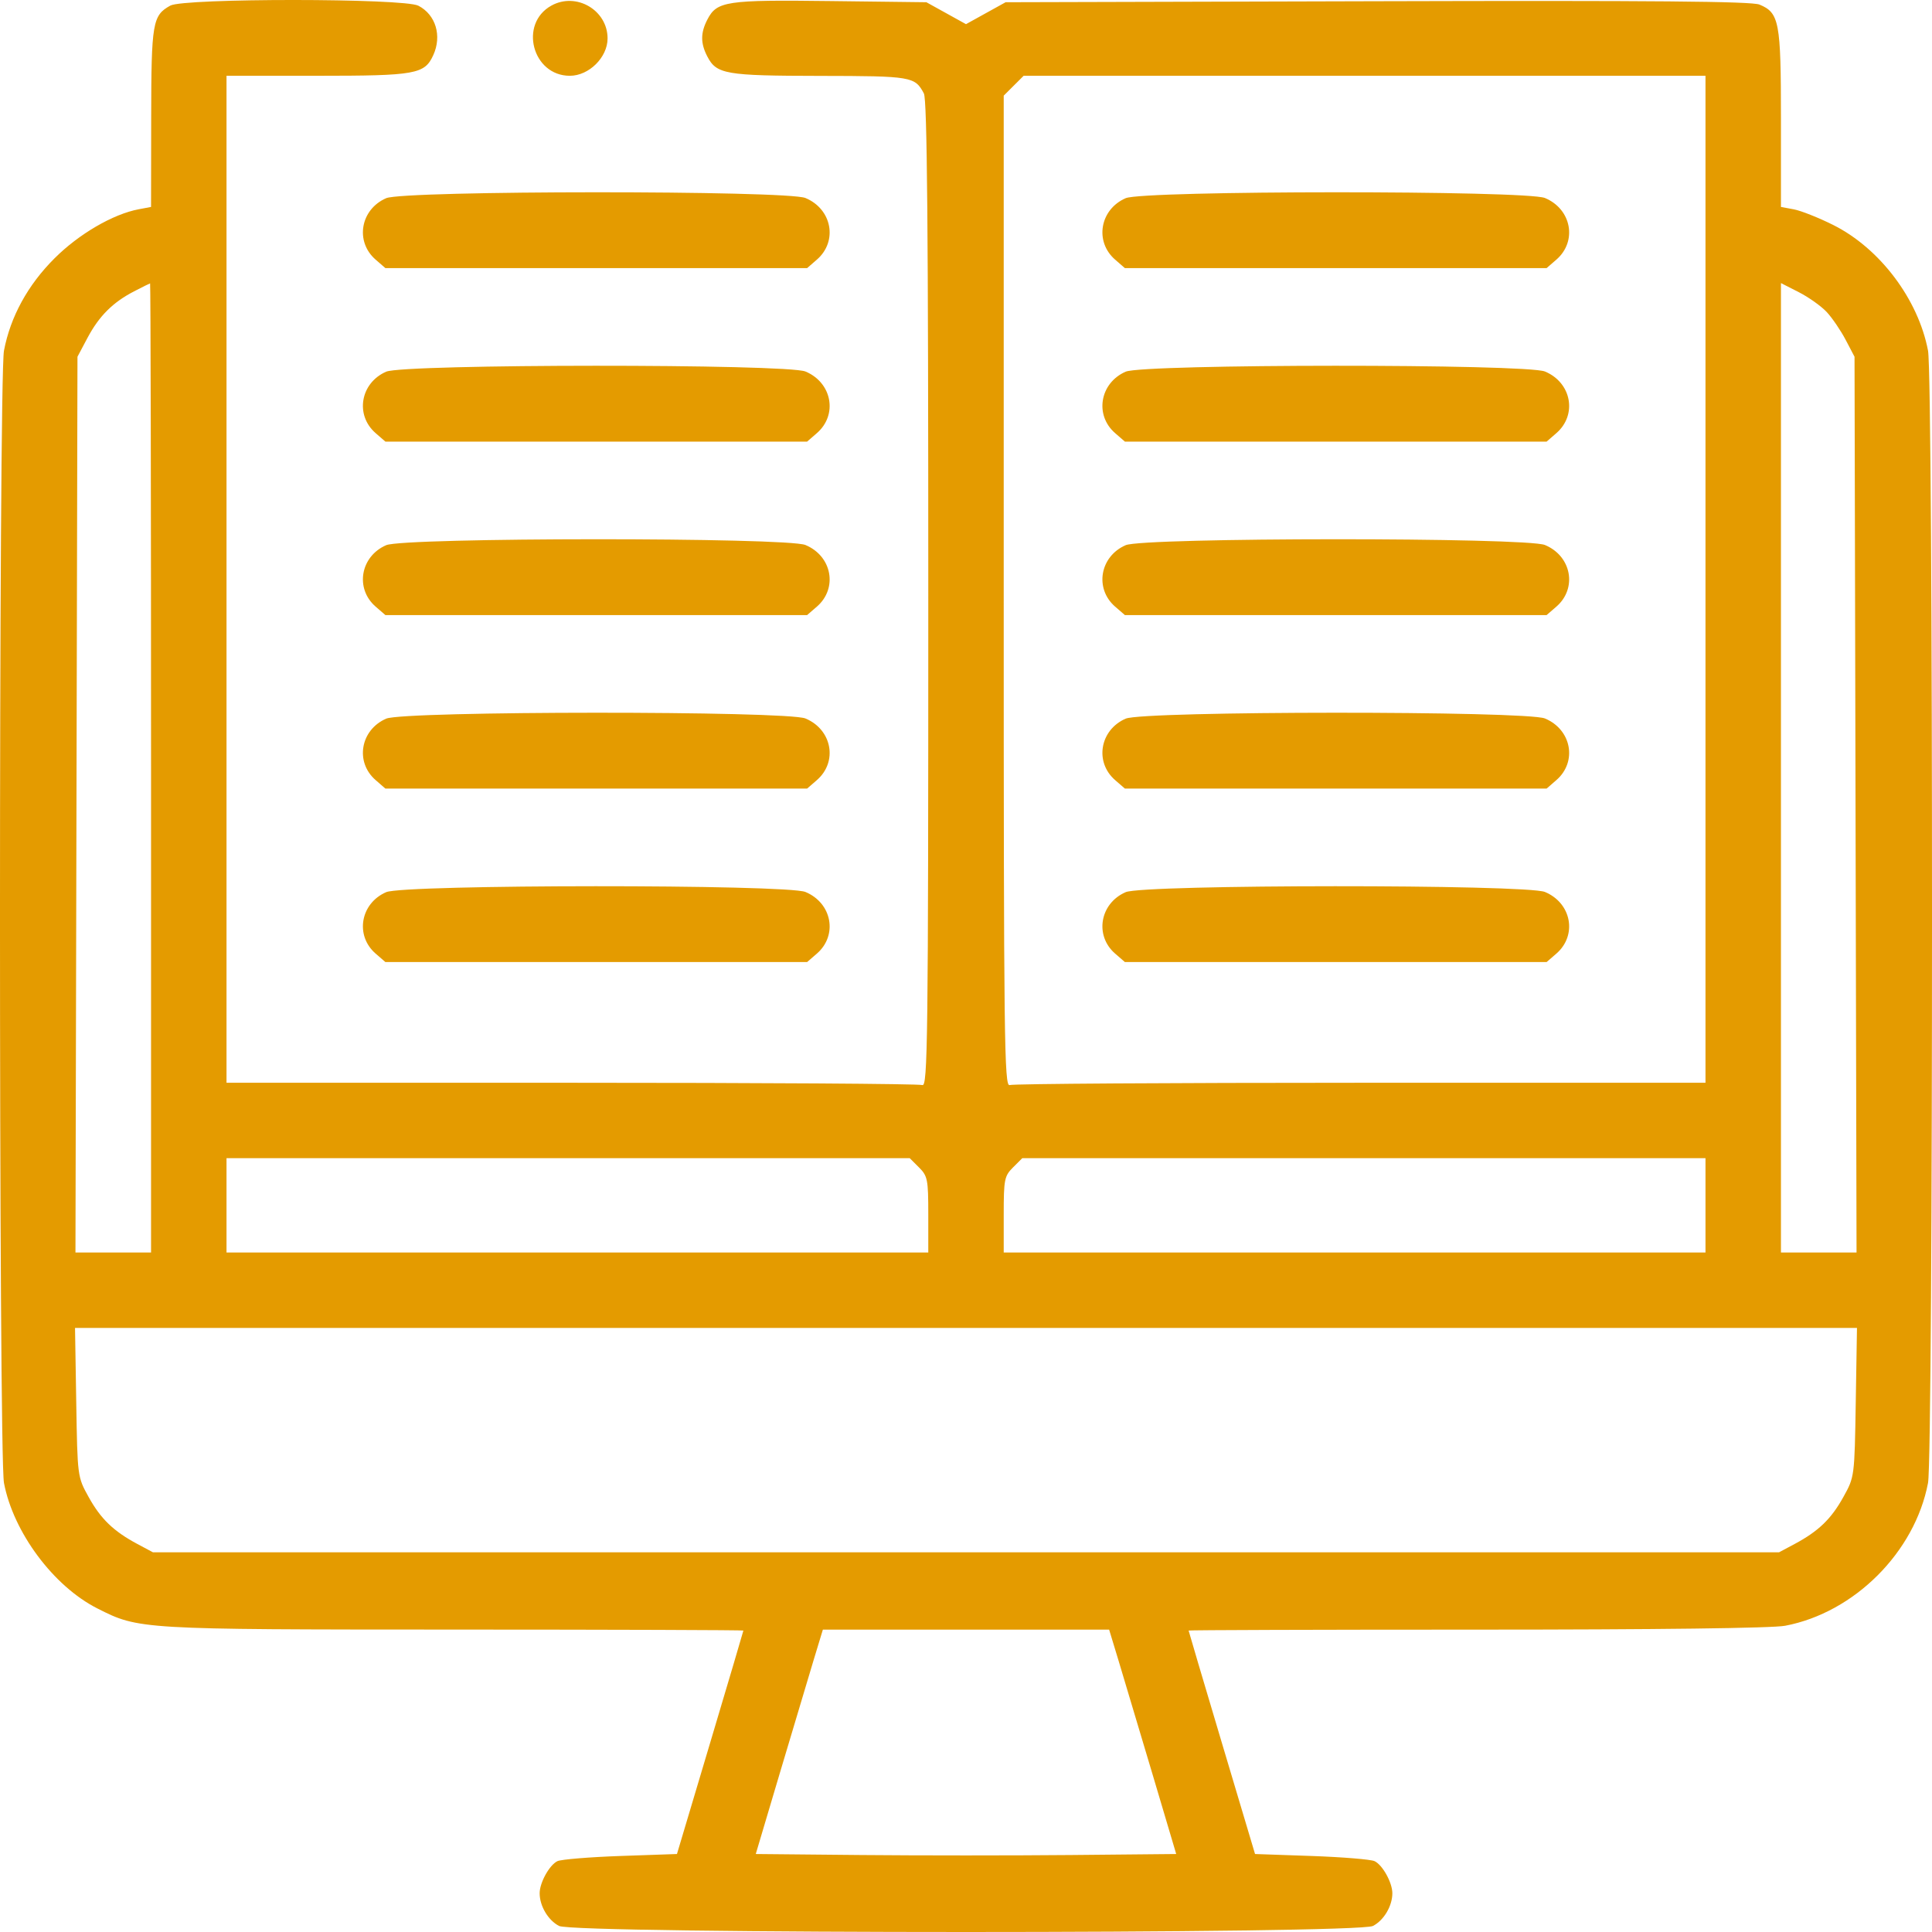 <svg width="71" height="71" viewBox="0 0 71 71" fill="none" xmlns="http://www.w3.org/2000/svg">
<path fill-rule="evenodd" clip-rule="evenodd" d="M6.259 0.206C5.605 0.568 5.561 0.83 5.556 4.329L5.551 7.605L5.1 7.69C4.154 7.867 2.895 8.601 2 9.497C1.02 10.476 0.382 11.642 0.146 12.887C-0.049 13.914 -0.049 53.471 0.146 54.497C0.49 56.311 1.964 58.292 3.576 59.108C5.104 59.882 5.121 59.883 16.678 59.886C22.531 59.887 27.319 59.903 27.319 59.922C27.319 59.941 26.769 61.797 26.098 64.046L24.878 68.134L22.805 68.206C21.666 68.246 20.622 68.332 20.486 68.396C20.192 68.536 19.832 69.185 19.832 69.576C19.832 70.045 20.144 70.571 20.546 70.778C21.118 71.074 49.882 71.074 50.455 70.778C50.856 70.571 51.168 70.045 51.168 69.576C51.168 69.185 50.809 68.536 50.514 68.396C50.378 68.332 49.334 68.246 48.194 68.206L46.122 68.134L44.902 64.046C44.231 61.797 43.681 59.941 43.681 59.922C43.681 59.903 48.445 59.888 54.269 59.888C60.891 59.888 65.136 59.835 65.603 59.746C68.145 59.264 70.372 57.039 70.854 54.497C71.049 53.471 71.049 13.914 70.854 12.887C70.495 10.997 69.083 9.125 67.37 8.268C66.837 8.001 66.186 7.743 65.925 7.694L65.449 7.605V4.356C65.449 0.797 65.388 0.47 64.658 0.168C64.37 0.049 60.733 0.017 50.613 0.045L36.956 0.082L36.228 0.485L35.5 0.888L34.772 0.485L34.044 0.082L30.524 0.039C26.686 -0.009 26.345 0.042 25.996 0.718C25.742 1.209 25.741 1.586 25.992 2.072C26.331 2.728 26.657 2.784 30.134 2.789C33.505 2.794 33.621 2.813 33.952 3.434C34.072 3.66 34.114 8.344 34.114 21.848C34.114 38.306 34.093 39.951 33.894 39.875C33.773 39.828 27.971 39.791 20.999 39.791H8.324V21.288V2.785H11.658C15.281 2.785 15.603 2.727 15.923 2.026C16.247 1.315 16.013 0.54 15.375 0.21C14.838 -0.068 6.76 -0.071 6.259 0.206ZM20.263 0.206C19.061 0.872 19.564 2.785 20.941 2.785C21.644 2.785 22.328 2.108 22.328 1.412C22.328 0.372 21.177 -0.3 20.263 0.206ZM62.676 21.288V39.791H50.001C43.029 39.791 37.227 39.828 37.106 39.875C36.907 39.951 36.886 38.296 36.886 21.737V3.515L37.252 3.15L37.618 2.785H50.147H62.676V21.288ZM14.192 7.283C13.243 7.696 13.04 8.878 13.804 9.541L14.163 9.853H21.912H29.661L30.02 9.541C30.796 8.867 30.577 7.685 29.601 7.277C28.917 6.992 14.851 6.997 14.192 7.283ZM41.368 7.283C40.42 7.696 40.216 8.878 40.98 9.541L41.339 9.853H49.088H56.837L57.196 9.541C57.972 8.867 57.754 7.685 56.777 7.277C56.093 6.992 42.027 6.997 41.368 7.283ZM5.551 28.218V46.028H4.162H2.773L2.81 29.569L2.847 13.11L3.215 12.417C3.642 11.614 4.147 11.11 4.927 10.707C5.232 10.549 5.497 10.417 5.516 10.414C5.535 10.41 5.551 18.422 5.551 28.218ZM67.133 11.469C67.334 11.686 67.646 12.144 67.826 12.487L68.153 13.11L68.19 29.569L68.227 46.028H66.838H65.449V28.215V10.403L66.108 10.739C66.47 10.924 66.931 11.252 67.133 11.469ZM14.192 13.659C13.243 14.072 13.04 15.254 13.804 15.917L14.163 16.229H21.912H29.661L30.02 15.917C30.796 15.243 30.577 14.061 29.601 13.653C28.917 13.367 14.851 13.373 14.192 13.659ZM41.368 13.659C40.42 14.072 40.216 15.254 40.98 15.917L41.339 16.229H49.088H56.837L57.196 15.917C57.972 15.243 57.754 14.061 56.777 13.653C56.093 13.367 42.027 13.373 41.368 13.659ZM14.192 20.035C13.243 20.447 13.04 21.629 13.804 22.293L14.163 22.604H21.912H29.661L30.02 22.293C30.796 21.619 30.577 20.436 29.601 20.029C28.917 19.743 14.851 19.748 14.192 20.035ZM41.368 20.035C40.42 20.447 40.216 21.629 40.98 22.293L41.339 22.604H49.088H56.837L57.196 22.293C57.972 21.619 57.754 20.436 56.777 20.029C56.093 19.743 42.027 19.748 41.368 20.035ZM14.192 26.41C13.243 26.823 13.04 28.005 13.804 28.668L14.163 28.98H21.912H29.661L30.02 28.668C30.796 27.994 30.577 26.812 29.601 26.404C28.917 26.118 14.851 26.124 14.192 26.41ZM41.368 26.41C40.42 26.823 40.216 28.005 40.98 28.668L41.339 28.98H49.088H56.837L57.196 28.668C57.972 27.994 57.754 26.812 56.777 26.404C56.093 26.118 42.027 26.124 41.368 26.41ZM14.192 32.786C13.243 33.198 13.04 34.38 13.804 35.044L14.163 35.355H21.912H29.661L30.02 35.044C30.796 34.37 30.577 33.188 29.601 32.78C28.917 32.494 14.851 32.499 14.192 32.786ZM41.368 32.786C40.42 33.198 40.216 34.38 40.98 35.044L41.339 35.355H49.088H56.837L57.196 35.044C57.972 34.37 57.754 33.188 56.777 32.78C56.093 32.494 42.027 32.499 41.368 32.786ZM33.773 42.903C34.089 43.219 34.114 43.342 34.114 44.635V46.028H21.219H8.324V44.295V42.563H20.878H33.433L33.773 42.903ZM62.676 44.295V46.028H49.781H36.886V44.635C36.886 43.342 36.911 43.219 37.227 42.903L37.567 42.563H50.122H62.676V44.295ZM68.198 51.537C68.153 54.272 68.153 54.275 67.743 55.014C67.296 55.821 66.828 56.272 65.951 56.741L65.38 57.046H35.5H5.62L5.049 56.741C4.172 56.272 3.704 55.821 3.257 55.014C2.847 54.275 2.847 54.272 2.802 51.537L2.757 48.8H35.5H68.243L68.198 51.537ZM41.107 61.031C41.298 61.66 41.852 63.516 42.34 65.154L43.225 68.134L39.363 68.171C37.238 68.191 33.762 68.191 31.637 68.171L27.774 68.134L28.66 65.154C29.148 63.516 29.702 61.66 29.893 61.031L30.24 59.888H35.5H40.76L41.107 61.031Z" fill="#E49B00"/>
</svg>
